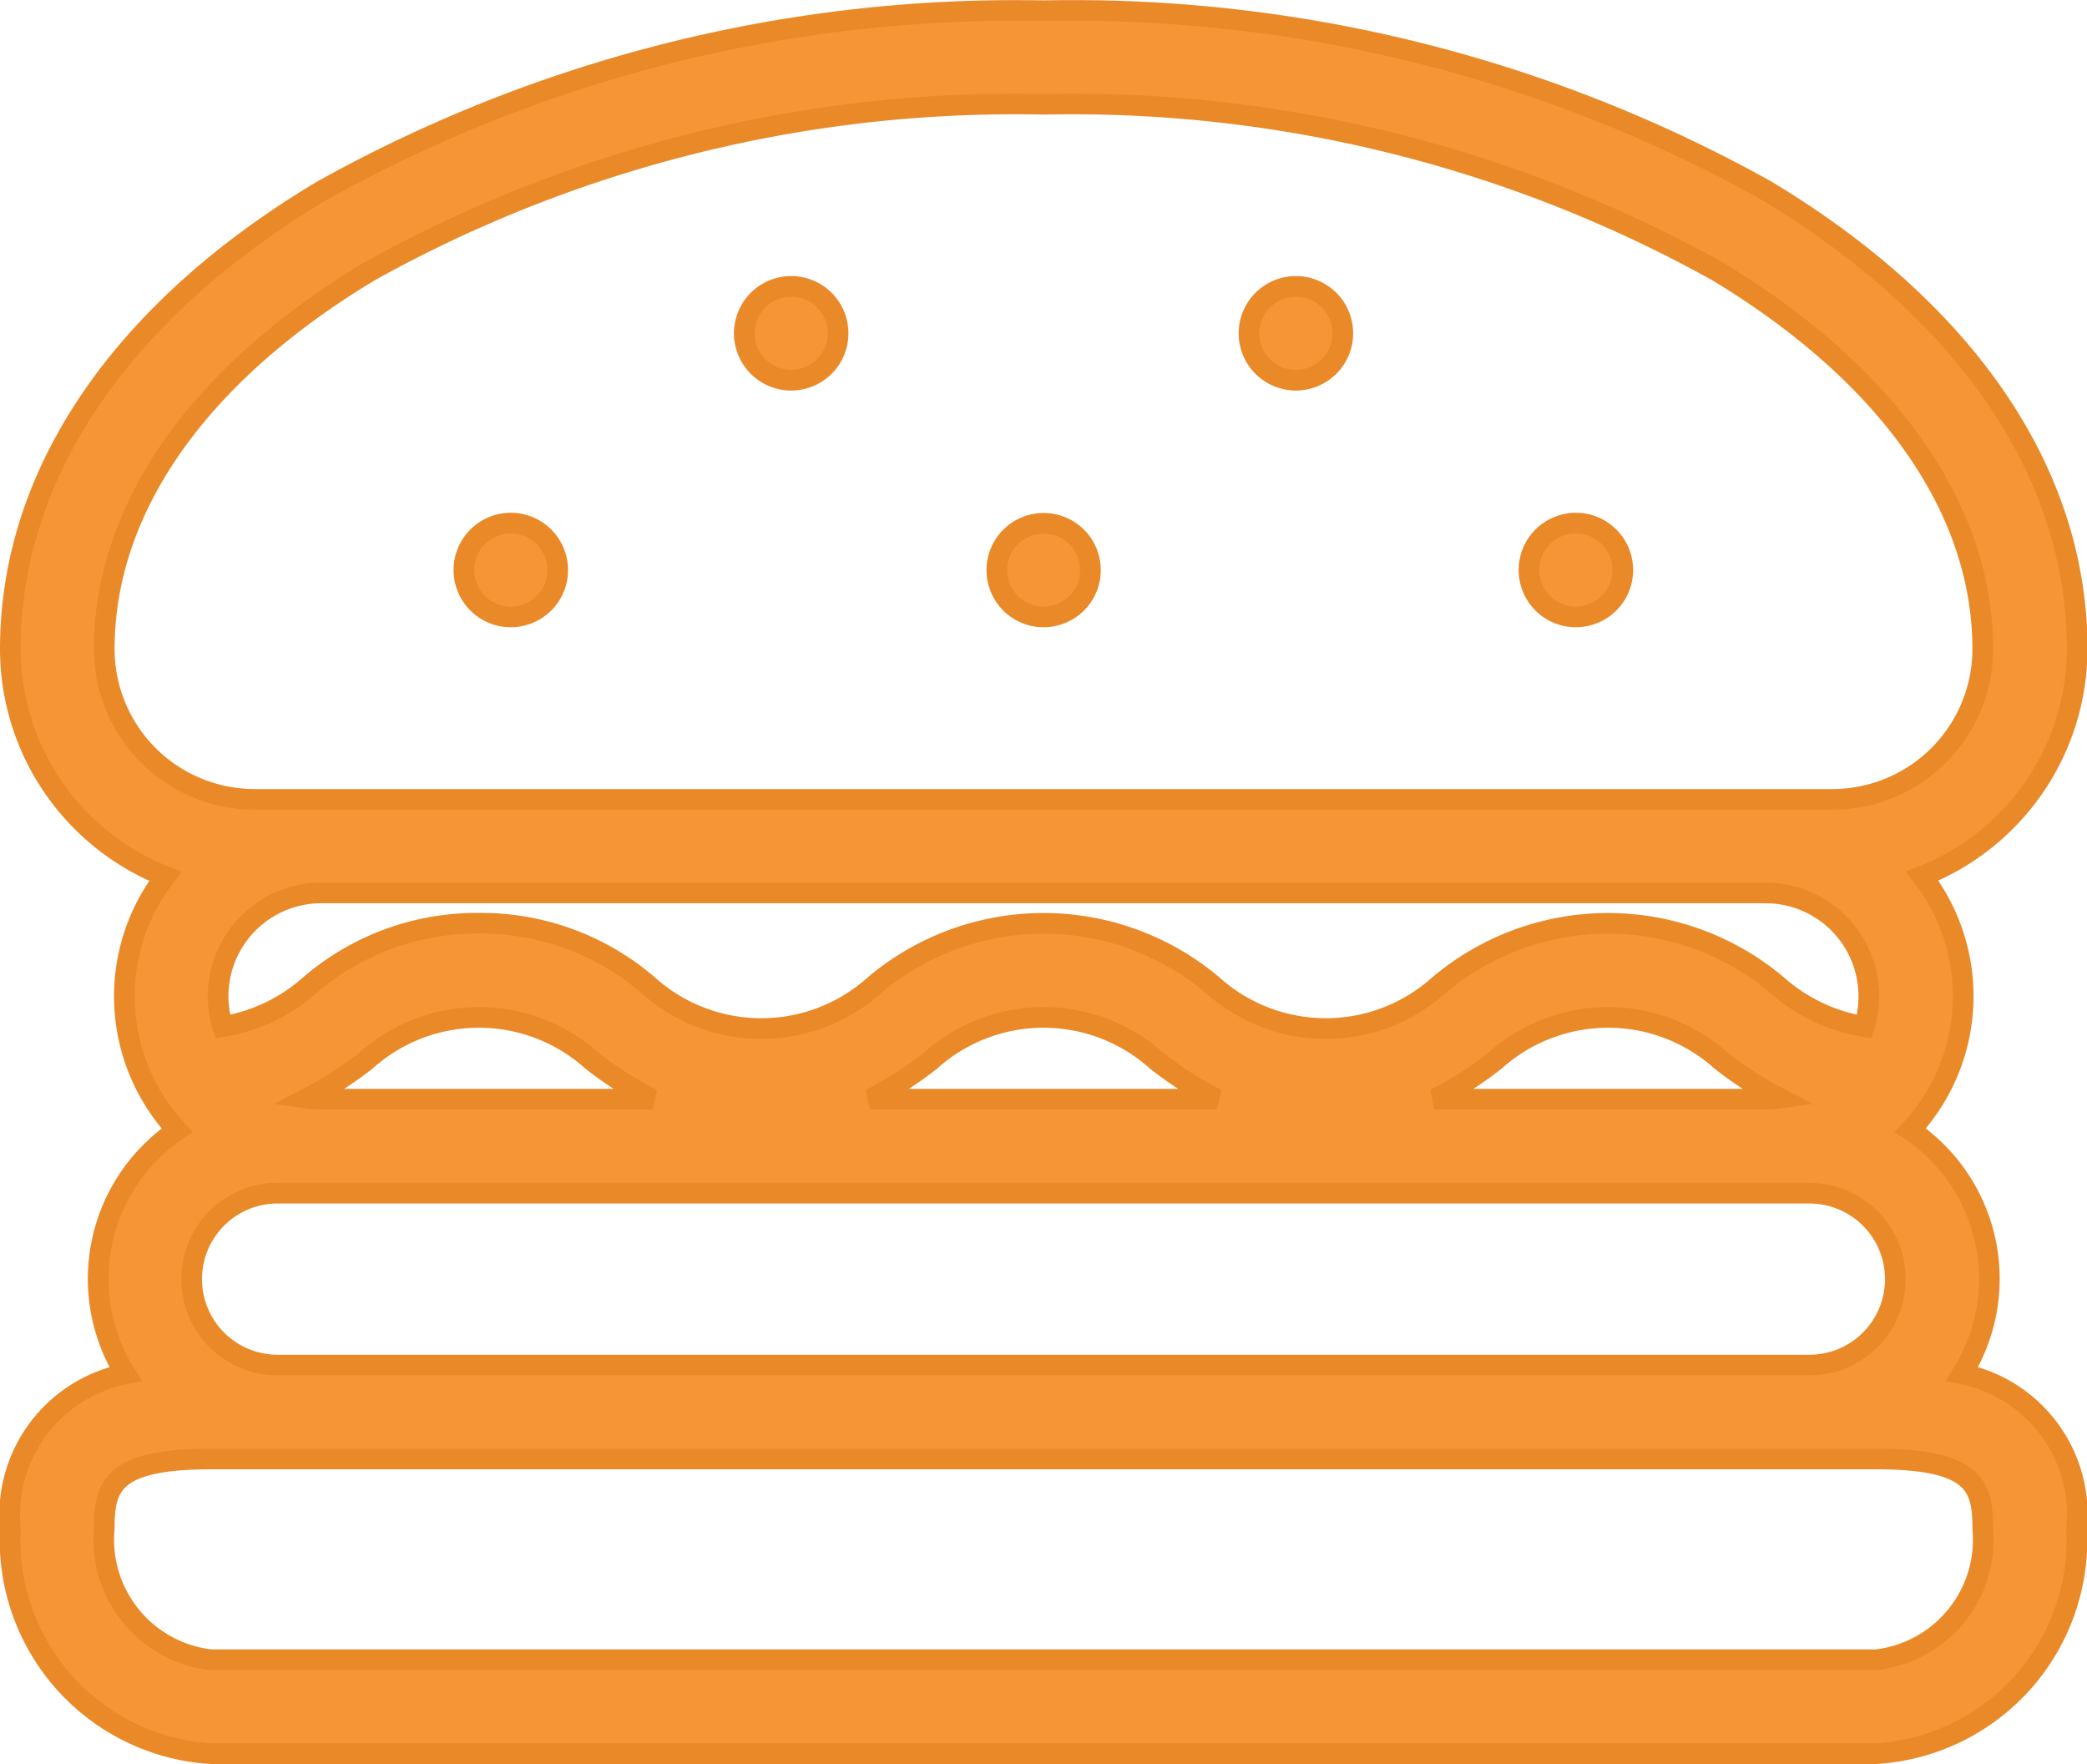 <svg xmlns="http://www.w3.org/2000/svg" width="20.2" height="17.073" viewBox="0 0 20.2 17.073">
  <g id="one-hamburguer" transform="translate(0.1 -25.696)">
    <g id="Group_1353" data-name="Group 1353" transform="translate(0 25.796)">
      <g id="Group_1352" data-name="Group 1352" transform="translate(4.391 2.673)">
        <g id="Group_1348" data-name="Group 1348" transform="translate(0 2.291)">
          <g id="Group_1345" data-name="Group 1345">
            <path id="Path_1188" data-name="Path 1188" d="M72.9,108.6a.454.454,0,1,1,.321-.133A.46.46,0,0,1,72.9,108.6Z" transform="translate(-72.447 -107.693)" fill="#f59536" stroke="#ea8928" stroke-width="0.2"/>
          </g>
          <g id="Group_1346" data-name="Group 1346" transform="translate(5.155)">
            <path id="Path_1189" data-name="Path 1189" d="M157.952,108.6a.453.453,0,1,1,.322-.133A.46.46,0,0,1,157.952,108.6Z" transform="translate(-157.498 -107.693)" fill="#f59536" stroke="#ea8928" stroke-width="0.2"/>
          </g>
          <g id="Group_1347" data-name="Group 1347" transform="translate(10.309)">
            <path id="Path_1190" data-name="Path 1190" d="M243,108.6a.454.454,0,1,1,.321-.133A.46.46,0,0,1,243,108.6Z" transform="translate(-242.547 -107.693)" fill="#f59536" stroke="#ea8928" stroke-width="0.2"/>
          </g>
        </g>
        <g id="Group_1351" data-name="Group 1351" transform="translate(2.712)">
          <g id="Group_1349" data-name="Group 1349">
            <path id="Path_1191" data-name="Path 1191" d="M117.652,70.8a.454.454,0,1,1,.321-.133A.459.459,0,0,1,117.652,70.8Z" transform="translate(-117.197 -69.893)" fill="#f59536" stroke="#ea8928" stroke-width="0.2"/>
          </g>
          <g id="Group_1350" data-name="Group 1350" transform="translate(4.885)">
            <path id="Path_1192" data-name="Path 1192" d="M198.252,70.8a.454.454,0,1,1,.321-.133A.459.459,0,0,1,198.252,70.8Z" transform="translate(-197.797 -69.893)" fill="#f59536" stroke="#ea8928" stroke-width="0.2"/>
          </g>
        </g>
      </g>
      <path id="Path_1193" data-name="Path 1193" d="M18.891,38.993a1.737,1.737,0,0,0-.5-2.359,1.9,1.9,0,0,0,.114-2.458,2.367,2.367,0,0,0,1.5-2.2c0-1.7-1.071-3.272-3.016-4.44A13.766,13.766,0,0,0,10,25.8a13.766,13.766,0,0,0-6.984,1.742C1.071,28.705,0,30.282,0,31.978a2.367,2.367,0,0,0,1.5,2.2,1.9,1.9,0,0,0,.114,2.457,1.737,1.737,0,0,0-.5,2.359A1.389,1.389,0,0,0,0,40.49a2.072,2.072,0,0,0,1.939,2.179H18.061A2.072,2.072,0,0,0,20,40.49,1.389,1.389,0,0,0,18.891,38.993ZM2.011,35.338a1,1,0,0,1,1-1H16.993a1,1,0,0,1,.951,1.294,1.678,1.678,0,0,1-.842-.4,2.537,2.537,0,0,0-3.275,0,1.639,1.639,0,0,1-2.189,0,2.537,2.537,0,0,0-3.275,0,1.639,1.639,0,0,1-2.189,0,2.472,2.472,0,0,0-1.638-.6,2.472,2.472,0,0,0-1.638.6,1.678,1.678,0,0,1-.842.4A1,1,0,0,1,2.011,35.338Zm15.112.987a.994.994,0,0,1-.13.01H13.786a3.492,3.492,0,0,0,.584-.373,1.639,1.639,0,0,1,2.189,0A3.539,3.539,0,0,0,17.123,36.325Zm-5.444.01H8.322a3.492,3.492,0,0,0,.584-.373,1.639,1.639,0,0,1,2.189,0A3.49,3.49,0,0,0,11.679,36.335Zm-5.464,0H3.007a.989.989,0,0,1-.131-.01,3.542,3.542,0,0,0,.565-.363,1.639,1.639,0,0,1,2.189,0A3.494,3.494,0,0,0,6.215,36.335Zm-3.627.909H17.413a.832.832,0,1,1,0,1.664H2.587a.832.832,0,1,1,0-1.664ZM.909,31.978c0-1.364.915-2.664,2.575-3.66A12.852,12.852,0,0,1,10,26.705a12.852,12.852,0,0,1,6.516,1.613c1.661,1,2.575,2.3,2.575,3.66a1.456,1.456,0,0,1-1.455,1.455H2.364A1.456,1.456,0,0,1,.909,31.978ZM18.061,41.76H1.939a1.17,1.17,0,0,1-1.03-1.27c0-.407.072-.673,1.03-.673H18.061c.958,0,1.03.266,1.03.673A1.17,1.17,0,0,1,18.061,41.76Z" transform="translate(0 -25.796)" fill="#f59536" stroke="#ea8928" stroke-width="0.2"/>
    </g>
  </g>
</svg>

